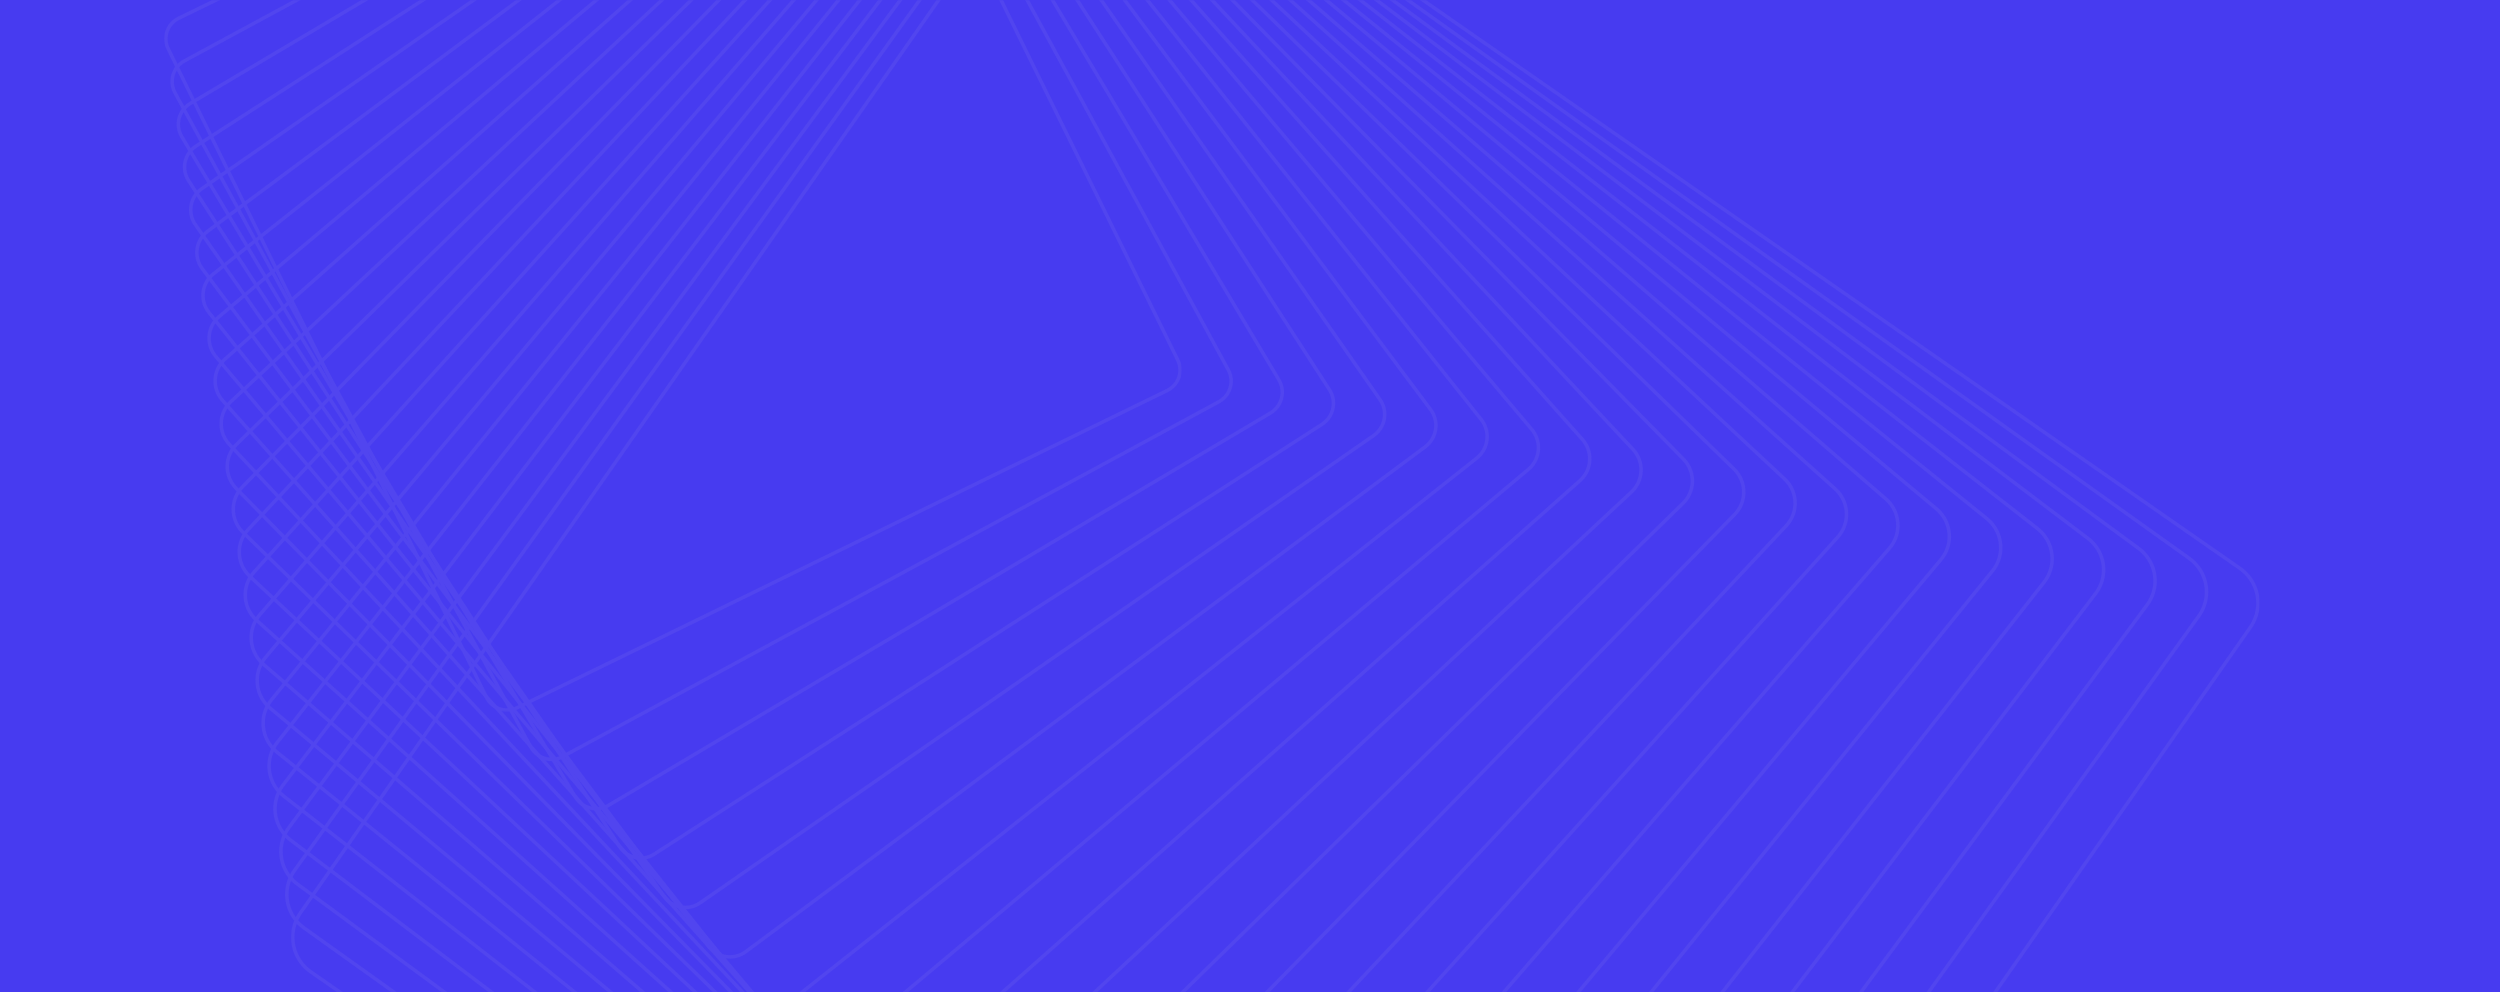 <svg preserveAspectRatio="none" width="1600" height="635" viewBox="0 0 1600 635" fill="none" xmlns="http://www.w3.org/2000/svg">
<rect width="1600" height="635" fill="#473BF0"/>
<mask id="mask0_4_820" style="mask-type:luminance" maskUnits="userSpaceOnUse" x="0" y="0" width="1600" height="635">
<rect width="1600" height="635" fill="white"/>
</mask>
<g mask="url(#mask0_4_820)">
<g opacity="0.064">
<mask id="mask1_4_820" style="mask-type:luminance" maskUnits="userSpaceOnUse" x="186" y="-136" width="1261" height="1258">
<path fill-rule="evenodd" clip-rule="evenodd" d="M186.217 -135.5H1446.24V1121.24H186.217V-135.5Z" fill="white"/>
</mask>
<g mask="url(#mask1_4_820)">
<path fill-rule="evenodd" clip-rule="evenodd" d="M1443.94 387.11C1444.34 378.147 1440.17 369.733 1432.8 364.608L723.802 -128.548C718.089 -132.525 711.161 -134.043 704.299 -132.826C697.441 -131.605 691.466 -127.796 687.485 -122.094L193.178 584.91C190.343 588.965 188.729 593.712 188.514 598.63C188.123 607.595 192.291 616.005 199.659 621.136L908.655 1114.29C914.374 1118.27 921.295 1119.79 928.161 1118.57C935.018 1117.34 940.994 1113.54 944.977 1107.84L1439.28 400.835C1442.12 396.778 1443.73 392.029 1443.94 387.11M186.245 598.532C186.481 593.182 188.236 588.026 191.319 583.616L685.62 -123.389C689.952 -129.585 696.445 -133.727 703.903 -135.054C711.361 -136.378 718.888 -134.727 725.102 -130.406L1434.1 362.752C1442.11 368.326 1446.64 377.468 1446.21 387.212C1445.98 392.56 1444.23 397.717 1441.14 402.13L946.837 1109.13C942.507 1115.33 936.017 1119.47 928.559 1120.79C921.103 1122.12 913.574 1120.47 907.357 1116.14L198.364 622.988C190.352 617.418 185.819 608.274 186.245 598.532" fill="#DADADA"/>
</g>
<path fill-rule="evenodd" clip-rule="evenodd" d="M1411.01 379.979C1411.39 371.38 1407.43 363.258 1400.42 358.253L715.484 -131.187C709.971 -135.131 703.246 -136.695 696.551 -135.594C689.855 -134.491 683.994 -130.854 680.041 -125.354L189.459 557.654C186.581 561.665 184.945 566.375 184.731 571.278C184.355 579.879 188.313 588.002 195.321 593.002L880.257 1082.45C891.649 1090.58 907.545 1087.97 915.698 1076.62L1406.28 393.604C1409.16 389.595 1410.8 384.881 1411.01 379.979M182.465 571.176C182.696 565.837 184.479 560.704 187.616 556.336L678.199 -126.67C682.502 -132.663 688.889 -136.623 696.18 -137.825C703.472 -139.025 710.797 -137.321 716.806 -133.028L1401.74 356.415C1409.38 361.867 1413.69 370.711 1413.28 380.077C1413.04 385.42 1411.27 390.556 1408.13 394.922L917.541 1077.93C908.66 1090.3 891.336 1093.15 878.935 1084.29L193.998 594.844C186.368 589.393 182.054 580.546 182.465 571.176" fill="#DADADA"/>
<path fill-rule="evenodd" clip-rule="evenodd" d="M1378.08 372.845C1378.44 364.612 1374.68 356.779 1368.05 351.896L707.168 -133.828C696.194 -141.893 680.689 -139.552 672.602 -128.61L185.744 530.402C182.818 534.358 181.158 539.039 180.944 543.931C180.584 552.164 184.336 559.994 190.98 564.875L851.852 1050.6C857.173 1054.51 863.693 1056.12 870.223 1055.13C876.755 1054.15 882.508 1050.68 886.424 1045.39L1373.28 386.37C1376.21 382.415 1377.87 377.737 1378.08 372.845M178.678 543.827C178.912 538.486 180.721 533.38 183.915 529.062L670.776 -129.952C679.604 -141.9 696.532 -144.455 708.512 -135.65L1369.39 350.074C1376.64 355.408 1380.74 363.959 1380.34 372.946C1380.11 378.287 1378.3 383.393 1375.11 387.715L888.25 1046.73C883.972 1052.51 877.695 1056.3 870.564 1057.37C863.437 1058.45 856.315 1056.69 850.513 1052.43L189.635 566.699C182.383 561.367 178.285 552.819 178.678 543.827" fill="#DADADA"/>
<path fill-rule="evenodd" clip-rule="evenodd" d="M1345.16 365.711C1345.5 357.838 1341.95 350.3 1335.67 345.541L698.849 -136.468C693.73 -140.341 687.41 -141.995 681.046 -141.126C674.687 -140.258 669.043 -136.969 665.163 -131.866L182.019 503.153C179.048 507.063 177.363 511.703 177.15 516.582C176.806 524.453 180.352 531.991 186.638 536.75L823.46 1018.76C834.017 1026.75 849.128 1024.69 857.143 1014.16L1340.29 379.141C1343.26 375.234 1344.94 370.591 1345.16 365.711M174.886 516.48C175.117 511.14 176.961 506.056 180.214 501.784L663.354 -133.234C667.604 -138.818 673.778 -142.416 680.739 -143.369C687.701 -144.319 694.618 -142.508 700.22 -138.271L1337.04 343.74C1343.92 348.946 1347.8 357.196 1347.42 365.811C1347.18 371.151 1345.35 376.235 1342.09 380.51L858.951 1015.53C850.179 1027.05 833.643 1029.31 822.086 1020.56L185.27 538.55C178.39 533.343 174.508 525.098 174.886 516.48" fill="#DADADA"/>
<path fill-rule="evenodd" clip-rule="evenodd" d="M1312.23 358.58C1312.56 351.064 1309.21 343.814 1303.28 339.184L690.529 -139.109C685.612 -142.945 679.492 -144.645 673.296 -143.891C667.096 -143.138 661.568 -140.024 657.721 -135.121L178.298 475.901C175.275 479.75 173.567 484.357 173.354 489.228C173.025 496.743 176.372 503.993 182.302 508.624L795.057 986.918C799.977 990.753 806.093 992.451 812.292 991.698C818.489 990.947 824.02 987.83 827.869 982.928L1307.29 371.908C1310.31 368.06 1312.02 363.448 1312.23 358.58M171.087 489.127C171.323 483.782 173.196 478.73 176.511 474.5L655.934 -136.516C660.154 -141.894 666.224 -145.311 673.019 -146.136C679.818 -146.963 686.531 -145.1 691.928 -140.889L1304.68 337.403C1311.19 342.481 1314.86 350.436 1314.5 358.679C1314.26 364.023 1312.39 369.08 1309.08 373.306L829.655 984.324C825.434 989.708 819.364 993.124 812.567 993.944C805.769 994.776 799.053 992.91 793.663 988.7L180.903 510.406C174.397 505.326 170.728 497.372 171.087 489.127" fill="#DADADA"/>
<path fill-rule="evenodd" clip-rule="evenodd" d="M1279.32 351.448C1279.63 344.288 1276.49 337.33 1270.9 332.831L682.208 -141.749C672.47 -149.599 658.146 -148.087 650.279 -138.377L174.573 448.654C171.504 452.44 169.763 457.016 169.55 461.877C169.236 469.039 172.384 475.995 177.964 480.495L766.66 955.072C771.379 958.88 777.298 960.62 783.325 959.985C789.359 959.344 794.78 956.405 798.589 951.702L1274.29 364.676C1277.37 360.884 1279.11 356.308 1279.32 351.448M167.285 461.779C167.517 456.431 169.43 451.401 172.811 447.229L648.513 -139.799C657.166 -150.479 672.921 -152.143 683.633 -143.51L1272.33 331.072C1278.47 336.016 1281.93 343.672 1281.58 351.546C1281.35 356.892 1279.44 361.924 1276.06 366.1L800.355 953.122C796.165 958.299 790.198 961.533 783.568 962.233C776.933 962.936 770.423 961.02 765.236 956.833L176.539 482.255C170.399 477.308 166.94 469.652 167.285 461.779" fill="#DADADA"/>
<path fill-rule="evenodd" clip-rule="evenodd" d="M1246.41 344.313C1246.71 337.408 1243.84 330.903 1238.52 326.472L673.889 -144.393C669.368 -148.158 663.654 -149.947 657.787 -149.425C651.921 -148.904 646.613 -146.135 642.837 -141.63L170.852 421.401C167.72 425.137 165.953 429.672 165.742 434.523C165.441 441.432 168.319 447.939 173.629 452.368L738.266 923.234C747.594 931.012 761.521 929.773 769.316 920.471L1241.3 357.441C1244.43 353.707 1246.2 349.168 1246.41 344.313M163.478 434.422C163.709 429.075 165.658 424.068 169.11 419.947L641.094 -143.082C645.261 -148.052 651.115 -151.105 657.585 -151.678C664.054 -152.254 670.361 -150.281 675.343 -146.127L1239.98 324.734C1245.84 329.622 1249.01 336.792 1248.68 344.415C1248.44 349.77 1246.49 354.773 1243.04 358.89L771.057 921.923C762.457 932.181 747.096 933.544 736.808 924.97L172.173 454.109C166.312 449.22 163.142 442.046 163.478 434.422" fill="#DADADA"/>
<path fill-rule="evenodd" clip-rule="evenodd" d="M1213.51 337.183C1213.79 330.624 1211.11 324.406 1206.14 320.11L665.567 -147.032C661.249 -150.768 655.732 -152.601 650.029 -152.193C644.329 -151.787 639.132 -149.193 635.388 -144.886L167.13 394.149C163.936 397.825 162.138 402.326 161.926 407.174C161.639 413.731 164.325 419.953 169.29 424.247L709.865 891.393C714.187 895.124 719.704 896.955 725.405 896.55C731.101 896.147 736.299 893.552 740.042 889.245L1208.3 350.207C1211.5 346.535 1213.3 342.03 1213.51 337.183M159.659 407.076C159.893 401.713 161.886 396.732 165.415 392.67L633.674 -146.367C637.813 -151.132 643.564 -154.002 649.868 -154.45C656.174 -154.9 662.277 -152.873 667.052 -148.744L1207.63 318.4C1213.12 323.151 1216.09 330.032 1215.78 337.282C1215.54 342.642 1213.55 347.624 1210.02 351.693L741.756 890.723C737.621 895.491 731.869 898.36 725.566 898.811C719.261 899.255 713.157 897.232 708.384 893.101L167.805 425.955C162.31 421.206 159.344 414.327 159.659 407.076" fill="#DADADA"/>
<path fill-rule="evenodd" clip-rule="evenodd" d="M1180.61 330.05C1180.88 323.843 1178.39 317.903 1173.76 313.75L657.242 -149.681C653.125 -153.378 647.808 -155.252 642.274 -154.96C636.741 -154.67 631.65 -152.248 627.946 -148.139L163.404 366.902C160.193 370.458 158.311 375.05 158.102 379.823C157.833 386.029 160.331 391.971 164.956 396.12L681.472 859.555C685.588 863.248 690.905 865.125 696.444 864.836C701.973 864.544 707.063 862.123 710.771 858.017L1175.31 342.973C1178.52 339.416 1180.41 334.823 1180.61 330.05M155.835 379.726C156.069 374.428 158.154 369.333 161.718 365.39L626.259 -149.652C630.368 -154.208 636.015 -156.898 642.156 -157.221C648.296 -157.544 654.193 -155.461 658.763 -151.361L1175.28 312.071C1180.41 316.674 1183.18 323.264 1182.88 330.149C1182.65 335.446 1180.56 340.535 1177 344.487L712.456 859.529C708.347 864.082 702.701 866.773 696.561 867.095C690.424 867.418 684.524 865.339 679.955 861.234L163.438 397.799C158.305 393.199 155.537 386.608 155.835 379.726" fill="#DADADA"/>
<path fill-rule="evenodd" clip-rule="evenodd" d="M1147.73 322.917C1147.98 317.055 1145.67 311.396 1141.38 307.388L648.922 -152.325C645.001 -155.987 639.882 -157.907 634.517 -157.729C629.149 -157.552 624.169 -155.302 620.497 -151.39L159.678 339.654C156.4 343.146 154.48 347.699 154.271 352.474C154.016 358.337 156.33 363.995 160.617 368.002L653.076 827.713C661.169 835.273 673.922 834.855 681.499 826.783L1142.32 335.737C1145.6 332.244 1147.52 327.692 1147.73 322.917M152.004 352.376C152.238 347.062 154.375 341.994 158.02 338.108L618.842 -152.936C622.926 -157.289 628.464 -159.794 634.438 -159.99C640.413 -160.186 646.107 -158.052 650.472 -153.976L1142.93 305.739C1147.71 310.196 1150.28 316.492 1149.99 323.016C1149.76 328.328 1147.63 333.394 1143.98 337.285L683.153 828.33C674.722 837.313 660.531 837.778 651.526 829.366L159.069 369.652C154.295 365.196 151.721 358.895 152.004 352.376" fill="#DADADA"/>
<path fill-rule="evenodd" clip-rule="evenodd" d="M1114.85 315.785C1115.09 310.267 1112.96 304.886 1109 301.029L640.6 -154.973C632.911 -162.456 620.551 -162.307 613.049 -154.641L155.948 312.408C152.598 315.826 150.636 320.347 150.429 325.119C150.186 330.644 152.322 336.021 156.285 339.879L624.679 795.883C632.37 803.363 644.726 803.21 652.226 795.548L1109.33 328.502C1112.68 325.079 1114.64 320.561 1114.85 315.785M148.164 325.018C148.395 319.69 150.586 314.647 154.325 310.825L611.428 -156.224C619.804 -164.781 633.599 -164.946 642.181 -156.59L1110.58 299.409C1115 303.715 1117.39 309.721 1117.12 315.886C1116.88 321.217 1114.7 326.262 1110.95 330.083L653.849 797.129C645.475 805.687 631.679 805.855 623.094 797.498L154.703 341.495C150.278 337.19 147.895 331.184 148.164 325.018" fill="#DADADA"/>
<path fill-rule="evenodd" clip-rule="evenodd" d="M1081.98 308.653C1082.21 303.467 1080.25 298.371 1076.61 294.668L632.275 -157.62C624.994 -165.029 613.03 -165.152 605.602 -157.895L152.221 285.156C148.794 288.507 146.788 292.985 146.577 297.77C146.352 302.955 148.314 308.051 151.952 311.758L596.282 764.048C603.566 771.457 615.528 771.576 622.959 764.313L1076.34 321.266C1079.77 317.916 1081.77 313.435 1081.98 308.653M144.311 297.67C144.546 292.314 146.795 287.296 150.634 283.541L604.013 -159.512C612.336 -167.642 625.738 -167.503 633.894 -159.204L1078.23 293.082C1082.31 297.232 1084.5 302.943 1084.25 308.751C1084.01 314.111 1081.77 319.127 1077.93 322.882L624.548 765.936C616.231 774.065 602.822 773.928 594.667 765.63L150.33 313.345C146.254 309.192 144.058 303.477 144.311 297.67" fill="#DADADA"/>
<path fill-rule="evenodd" clip-rule="evenodd" d="M1049.13 301.522C1049.34 296.596 1047.6 291.899 1044.22 288.296L623.947 -160.269C620.623 -163.821 616.103 -165.871 611.233 -166.036C606.359 -166.201 601.713 -164.463 598.151 -161.145L148.493 257.911C144.978 261.186 142.929 265.626 142.719 270.418C142.504 275.343 144.242 280.04 147.616 283.643L567.895 732.209C574.767 739.543 586.337 739.931 593.692 733.083L1043.35 314.027C1046.87 310.754 1048.91 306.312 1049.13 301.522M140.452 270.315C140.688 264.926 142.991 259.941 146.938 256.261L596.602 -162.798C600.607 -166.531 605.829 -168.483 611.311 -168.296C616.788 -168.111 621.864 -165.808 625.61 -161.814L1045.88 286.753C1049.68 290.803 1051.63 296.084 1051.39 301.621C1051.16 307.009 1048.85 312.003 1044.9 315.68L595.239 734.739C586.977 742.438 573.962 742.001 566.235 733.758L145.96 285.187C142.168 281.134 140.208 275.858 140.452 270.315" fill="#DADADA"/>
<path fill-rule="evenodd" clip-rule="evenodd" d="M1016.28 294.39C1016.48 289.792 1014.9 285.372 1011.84 281.932L615.623 -162.92C609.156 -170.179 597.975 -170.842 590.697 -164.397L144.756 230.668C141.153 233.858 139.054 238.259 138.845 243.064C138.645 247.658 140.221 252.086 143.285 255.524L539.501 700.377C545.967 707.638 557.144 708.301 564.428 701.851L1010.37 306.789C1013.97 303.598 1016.07 299.193 1016.28 294.39M136.577 242.965C136.815 237.548 139.186 232.577 143.253 228.976L589.191 -166.089C597.403 -173.362 610.021 -172.615 617.319 -164.424L1013.54 280.431C1016.99 284.31 1018.77 289.302 1018.55 294.489C1018.31 299.911 1015.94 304.878 1011.88 308.481L565.933 703.55C557.718 710.817 545.1 710.073 537.801 701.879L141.588 257.031C138.131 253.147 136.351 248.153 136.577 242.965" fill="#DADADA"/>
<path fill-rule="evenodd" clip-rule="evenodd" d="M983.448 287.26C983.635 282.99 982.215 278.834 979.455 275.561L607.298 -165.574C604.365 -169.054 600.244 -171.187 595.703 -171.576C591.158 -171.967 586.733 -170.572 583.245 -167.644L141.024 203.426C137.379 206.483 135.171 210.961 134.962 215.712C134.776 219.983 136.191 224.136 138.953 227.412L511.109 668.549C517.168 675.73 527.961 676.658 535.163 670.615L977.384 299.551C981.029 296.492 983.24 292.011 983.448 287.26M132.694 215.614C132.93 210.228 135.434 205.156 139.561 201.694L581.783 -169.376C585.739 -172.691 590.748 -174.275 595.896 -173.831C601.044 -173.388 605.709 -170.972 609.034 -167.031L981.188 274.106C984.318 277.815 985.923 282.521 985.713 287.357C985.479 292.741 982.974 297.816 978.844 301.283L536.622 672.348C528.463 679.195 516.237 678.142 509.374 670.005L137.22 228.865C134.09 225.158 132.483 220.452 132.694 215.614" fill="#DADADA"/>
<path fill-rule="evenodd" clip-rule="evenodd" d="M950.627 280.129C950.799 276.175 949.535 272.292 947.068 269.19L598.97 -168.228C596.229 -171.671 592.309 -173.846 587.929 -174.349C583.551 -174.853 579.24 -173.625 575.791 -170.895L137.286 176.18C133.539 179.146 131.271 183.584 131.061 188.361C130.891 192.309 132.154 196.193 134.621 199.299L482.714 636.719C488.372 643.829 498.771 645.024 505.9 639.382L944.399 292.313C948.149 289.346 950.42 284.903 950.627 280.129M128.794 188.259C129.028 182.83 131.612 177.783 135.879 174.406L574.377 -172.667C578.304 -175.774 583.208 -177.17 588.189 -176.597C593.17 -176.024 597.63 -173.552 600.748 -169.634L948.843 267.785C951.65 271.312 953.09 275.733 952.893 280.229C952.655 285.658 950.078 290.709 945.811 294.082L507.305 641.157C499.209 647.571 487.375 646.211 480.94 638.126L132.843 200.709C130.038 197.174 128.598 192.754 128.794 188.259" fill="#DADADA"/>
<path fill-rule="evenodd" clip-rule="evenodd" d="M917.824 273.002C917.983 269.361 916.866 265.745 914.68 262.816L590.643 -170.887C585.388 -177.918 575.379 -179.379 568.326 -174.142L133.553 148.937C129.69 151.804 127.354 156.203 127.145 161.002C126.988 164.642 128.106 168.256 130.29 171.19L454.329 604.896C459.581 611.926 469.591 613.385 476.639 608.148L911.422 285.071C915.283 282.203 917.613 277.805 917.824 273.002M124.878 160.904C125.117 155.418 127.787 150.397 132.196 147.117L566.972 -175.956C575.025 -181.94 586.461 -180.271 592.463 -172.238L916.497 261.466C918.994 264.809 920.275 268.941 920.091 273.101C919.852 278.586 917.185 283.609 912.775 286.888L477.997 609.961C469.943 615.944 458.51 614.273 452.508 606.246L128.471 172.541C125.974 169.194 124.697 165.062 124.878 160.904" fill="#DADADA"/>
<path fill-rule="evenodd" clip-rule="evenodd" d="M885.038 265.876C885.184 262.492 884.237 259.23 882.294 256.442L582.317 -173.547C577.465 -180.503 567.844 -182.226 560.867 -177.39L129.808 121.693C125.829 124.455 123.425 128.81 123.214 133.646C123.068 137.03 124.018 140.29 125.962 143.076L425.935 573.07C430.787 580.03 440.407 581.751 447.385 576.911L878.446 277.831C882.425 275.071 884.826 270.71 885.038 265.876M120.949 133.546C121.19 128.001 123.949 123.001 128.516 119.834L559.571 -179.246C567.574 -184.795 578.612 -182.819 584.177 -174.84L884.154 255.15C886.384 258.348 887.475 262.089 887.303 265.973C887.062 271.521 884.306 276.52 879.745 279.689L448.679 578.772C440.679 584.321 429.64 582.344 424.075 574.365L124.1 144.373C121.868 141.176 120.779 137.434 120.949 133.546" fill="#DADADA"/>
<path fill-rule="evenodd" clip-rule="evenodd" d="M852.272 258.75C852.407 255.667 851.591 252.665 849.904 250.064L573.988 -176.212C569.535 -183.087 560.302 -185.074 553.404 -180.636L126.065 94.447C122.017 97.057 119.472 101.483 119.264 106.291C119.13 109.372 119.95 112.372 121.635 114.973L397.548 541.254C402 548.127 411.232 550.112 418.131 545.672L845.472 270.588C849.518 267.982 852.059 263.557 852.272 258.75M116.998 106.191C117.24 100.649 120.171 95.55 124.836 92.549L552.174 -182.537C560.12 -187.653 570.762 -185.363 575.894 -177.437L851.808 248.837C853.75 251.834 854.693 255.296 854.538 258.848C854.297 264.387 851.367 269.489 846.699 272.488L419.361 547.574C411.415 552.688 400.773 550.402 395.643 542.478L119.724 116.205C117.788 113.204 116.842 109.744 116.998 106.191" fill="#DADADA"/>
<path fill-rule="evenodd" clip-rule="evenodd" d="M819.522 251.622C819.645 248.839 818.948 246.092 817.516 243.684L565.662 -178.876C561.605 -185.677 552.757 -187.924 545.938 -183.883L122.322 67.207C118.134 69.688 115.505 74.073 115.293 78.931C115.171 81.719 115.867 84.463 117.302 86.874L369.157 509.434C373.213 516.236 382.059 518.482 388.876 514.437L812.498 263.349C816.686 260.867 819.31 256.484 819.522 251.622M113.028 78.832C113.274 73.207 116.313 68.132 121.16 65.263L544.777 -185.828C552.675 -190.507 562.916 -187.905 567.607 -180.031L819.462 242.524C821.126 245.315 821.929 248.493 821.79 251.725C821.544 257.35 818.503 262.421 813.657 265.296L390.036 516.387C382.143 521.063 371.898 518.463 367.206 510.59L115.351 88.031C113.69 85.243 112.887 82.058 113.028 78.832" fill="#DADADA"/>
<path fill-rule="evenodd" clip-rule="evenodd" d="M786.798 244.502C786.907 242.002 786.331 239.509 785.124 237.298L557.33 -181.545C553.672 -188.271 545.212 -190.777 538.465 -187.13L118.568 39.961C114.232 42.308 111.515 46.646 111.3 51.569C111.19 54.07 111.767 56.562 112.971 58.775L340.768 477.618C344.426 484.343 352.886 486.85 359.632 483.202L779.53 256.107C783.867 253.762 786.584 249.426 786.798 244.502M109.034 51.472C109.28 45.833 112.518 40.663 117.488 37.976L537.386 -189.119C545.229 -193.359 555.072 -190.445 559.326 -182.622L787.121 236.219C788.521 238.796 789.189 241.689 789.066 244.601C788.817 250.238 785.577 255.41 780.614 258.099L360.712 485.193C352.869 489.434 343.028 486.52 338.772 478.694L110.98 59.854C109.579 57.277 108.906 54.38 109.034 51.472" fill="#DADADA"/>
<mask id="mask2_4_820" style="mask-type:luminance" maskUnits="userSpaceOnUse" x="105" y="-195" width="652" height="651">
<path fill-rule="evenodd" clip-rule="evenodd" d="M105 -194.004H756.383V455.594H105V-194.004Z" fill="white"/>
</mask>
<g mask="url(#mask2_4_820)">
<path fill-rule="evenodd" clip-rule="evenodd" d="M754.102 237.38C754.198 235.158 753.726 232.922 752.735 230.91L549.001 -184.217C545.742 -190.866 537.663 -193.631 530.996 -190.378L114.815 12.722C110.382 14.885 107.498 19.286 107.283 24.206C107.186 26.43 107.655 28.668 108.644 30.681L312.378 445.808C315.643 452.455 323.717 455.22 330.385 451.965L746.566 248.87C750.996 246.705 753.885 242.303 754.102 237.38M105.015 24.107C105.266 18.357 108.641 13.214 113.815 10.69L529.996 -192.411C537.786 -196.21 547.228 -192.982 551.042 -185.212L754.779 229.915C755.931 232.266 756.482 234.881 756.369 237.48C756.117 243.231 752.745 248.375 747.563 250.9L331.383 453.997C323.591 457.802 314.153 454.573 310.34 446.802L106.602 31.673C105.449 29.326 104.901 26.707 105.015 24.107" fill="#DADADA"/>
</g>
</g>
</g>
</svg>
